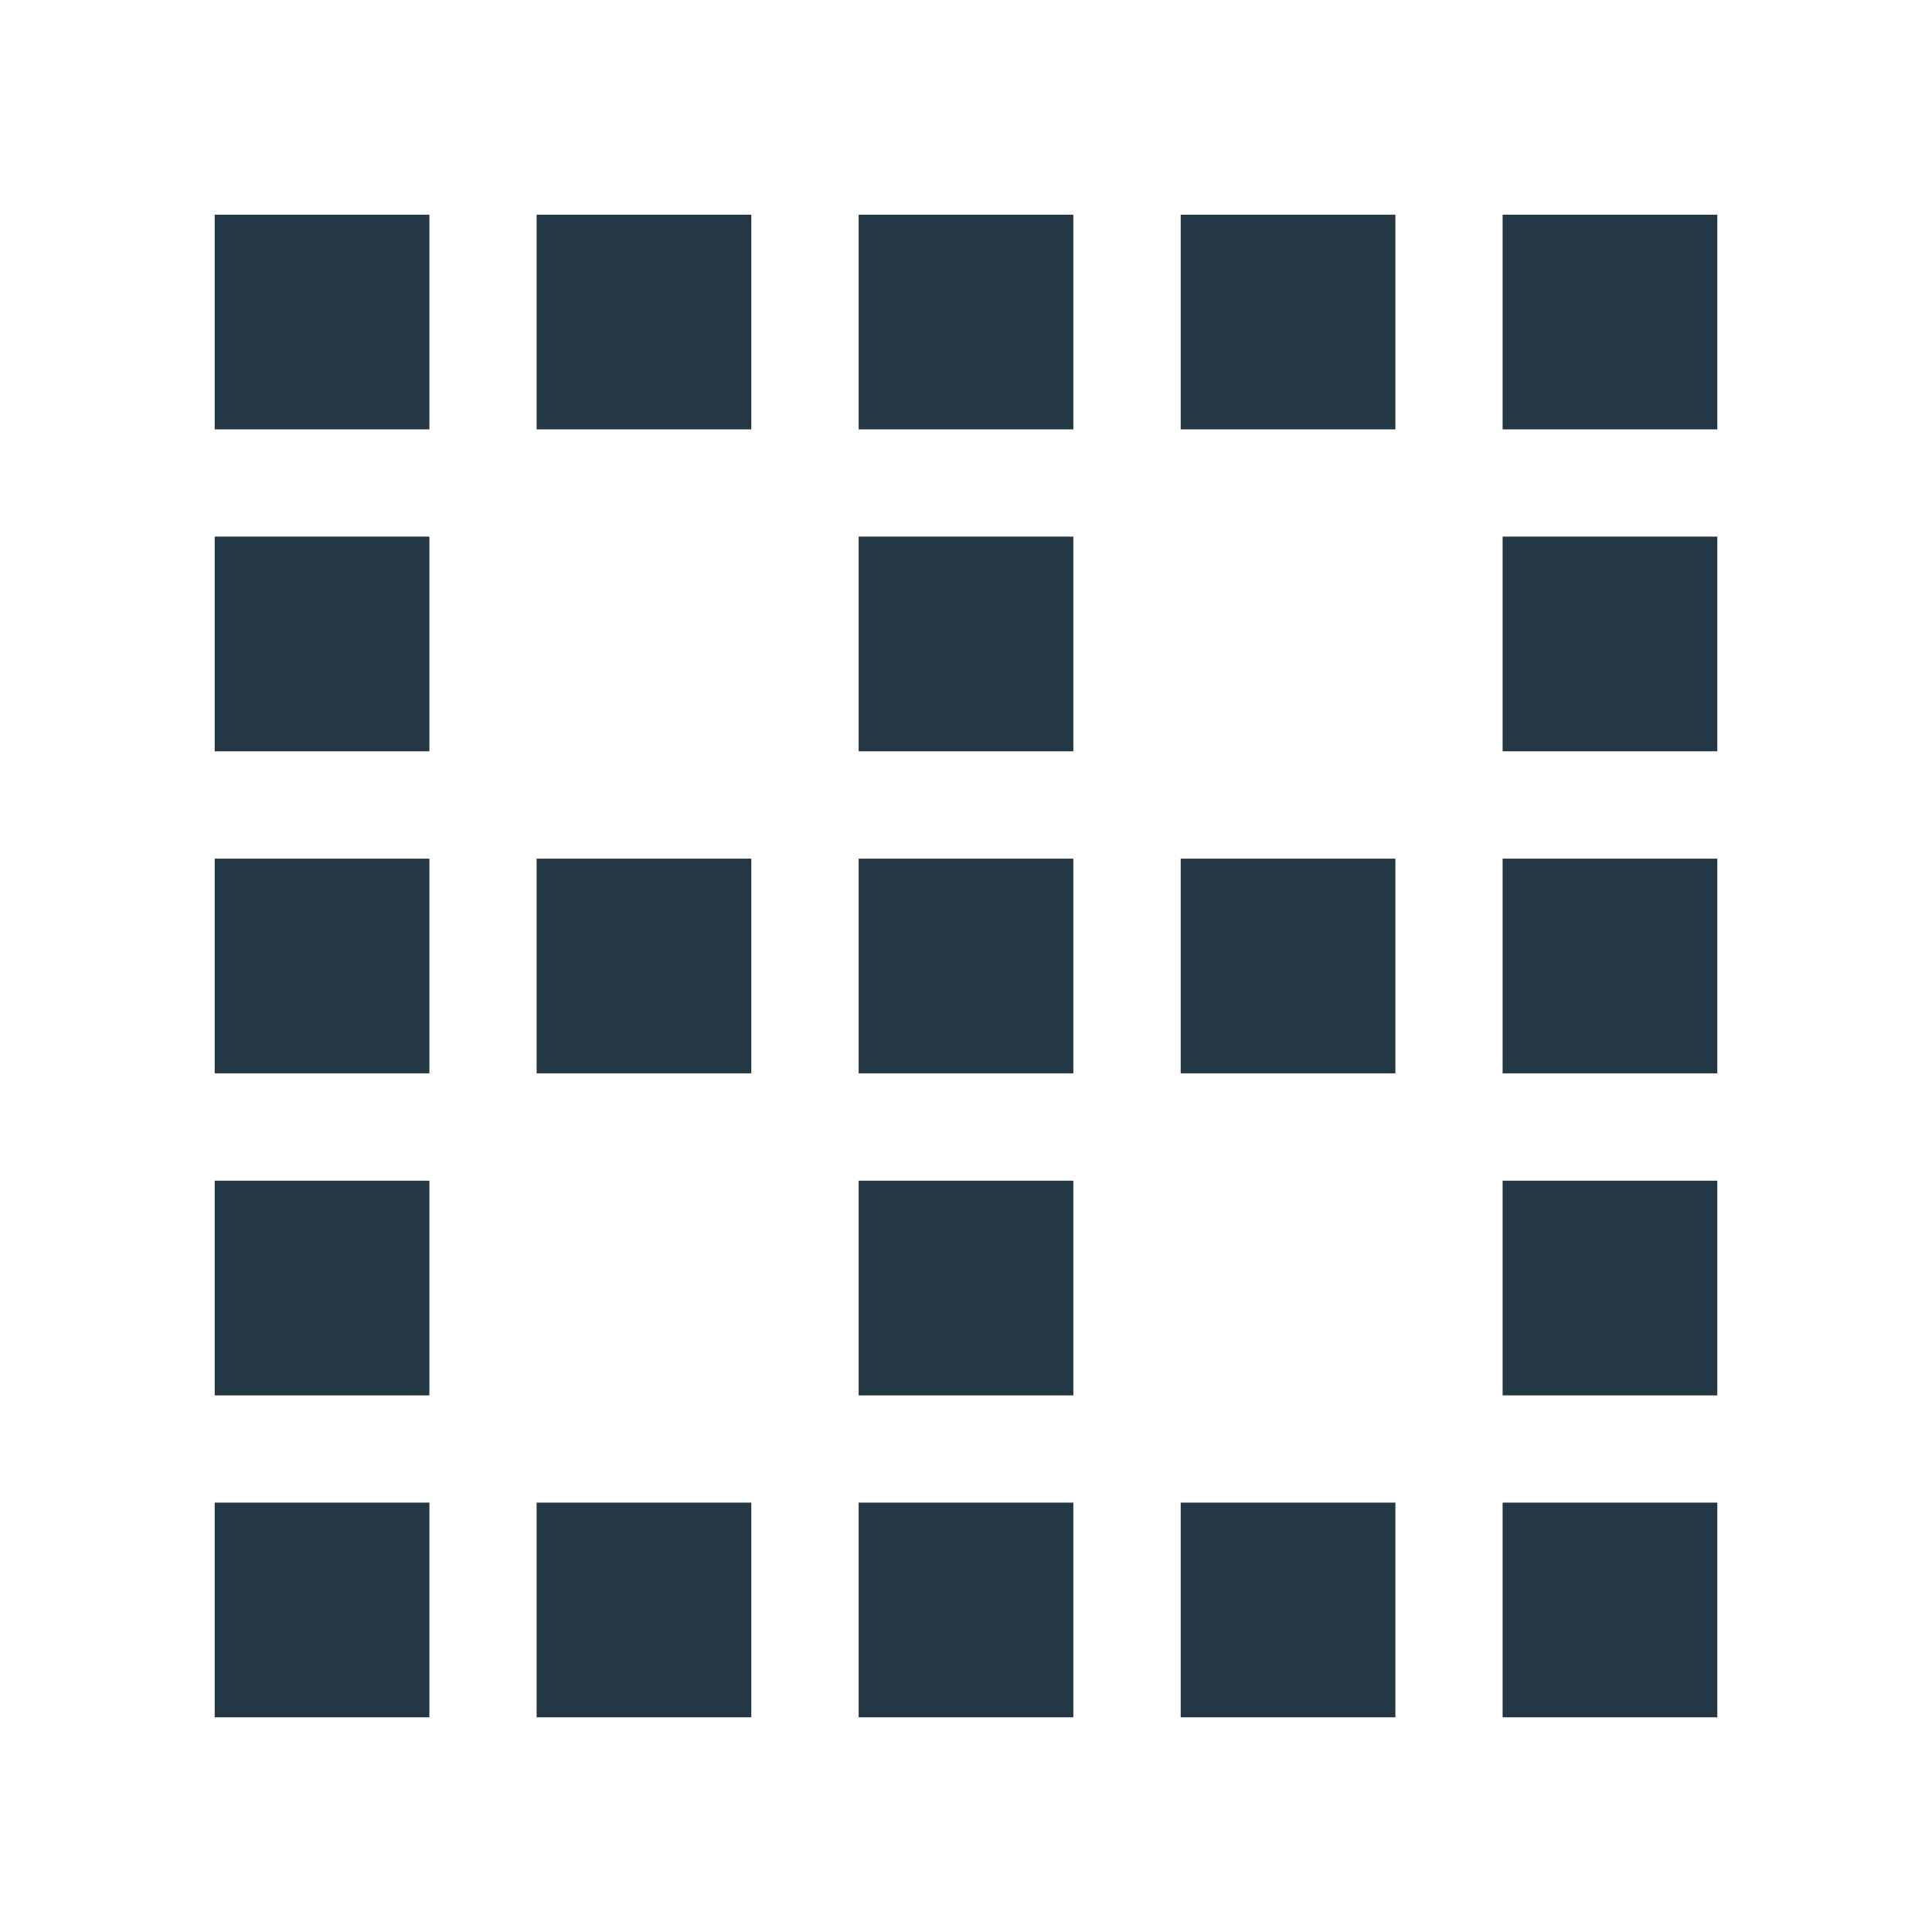 <?xml version="1.0" encoding="UTF-8"?>
<svg width="16px" height="16px" viewBox="0 0 16 16" version="1.1" xmlns="http://www.w3.org/2000/svg" xmlns:xlink="http://www.w3.org/1999/xlink">
    <title>Icons/Editor/border-clear</title>
    <defs>
        <path d="M7.111,14.222 L8.889,14.222 L8.889,12.444 L7.111,12.444 L7.111,14.222 Z M4.444,8.889 L6.222,8.889 L6.222,7.111 L4.444,7.111 L4.444,8.889 Z M4.444,3.556 L6.222,3.556 L6.222,1.778 L4.444,1.778 L4.444,3.556 Z M7.111,11.556 L8.889,11.556 L8.889,9.778 L7.111,9.778 L7.111,11.556 Z M4.444,14.222 L6.222,14.222 L6.222,12.444 L4.444,12.444 L4.444,14.222 Z M1.778,6.222 L3.556,6.222 L3.556,4.444 L1.778,4.444 L1.778,6.222 Z M1.778,14.222 L3.556,14.222 L3.556,12.444 L1.778,12.444 L1.778,14.222 Z M1.778,3.556 L3.556,3.556 L3.556,1.778 L1.778,1.778 L1.778,3.556 Z M1.778,8.889 L3.556,8.889 L3.556,7.111 L1.778,7.111 L1.778,8.889 Z M7.111,8.889 L8.889,8.889 L8.889,7.111 L7.111,7.111 L7.111,8.889 Z M1.778,11.556 L3.556,11.556 L3.556,9.778 L1.778,9.778 L1.778,11.556 Z M12.444,11.556 L14.222,11.556 L14.222,9.778 L12.444,9.778 L12.444,11.556 Z M12.444,14.222 L14.222,14.222 L14.222,12.444 L12.444,12.444 L12.444,14.222 Z M12.444,8.889 L14.222,8.889 L14.222,7.111 L12.444,7.111 L12.444,8.889 Z M12.444,6.222 L14.222,6.222 L14.222,4.444 L12.444,4.444 L12.444,6.222 Z M12.444,1.778 L12.444,3.556 L14.222,3.556 L14.222,1.778 L12.444,1.778 Z M7.111,3.556 L8.889,3.556 L8.889,1.778 L7.111,1.778 L7.111,3.556 Z M9.778,3.556 L11.556,3.556 L11.556,1.778 L9.778,1.778 L9.778,3.556 Z M7.111,6.222 L8.889,6.222 L8.889,4.444 L7.111,4.444 L7.111,6.222 Z M9.778,14.222 L11.556,14.222 L11.556,12.444 L9.778,12.444 L9.778,14.222 Z M9.778,8.889 L11.556,8.889 L11.556,7.111 L9.778,7.111 L9.778,8.889 Z" id="path-1"></path>
    </defs>
    <g id="Icons/Editor/border-clear" stroke="none" stroke-width="1" fill="none" fill-rule="evenodd">
        <mask id="mask-2" fill="white">
            <use xlink:href="#path-1"></use>
        </mask>
        <use id="Icons/Editor/ic_border_clear_18px" fill="#233745" fill-rule="nonzero" xlink:href="#path-1"></use>
    </g>
</svg>